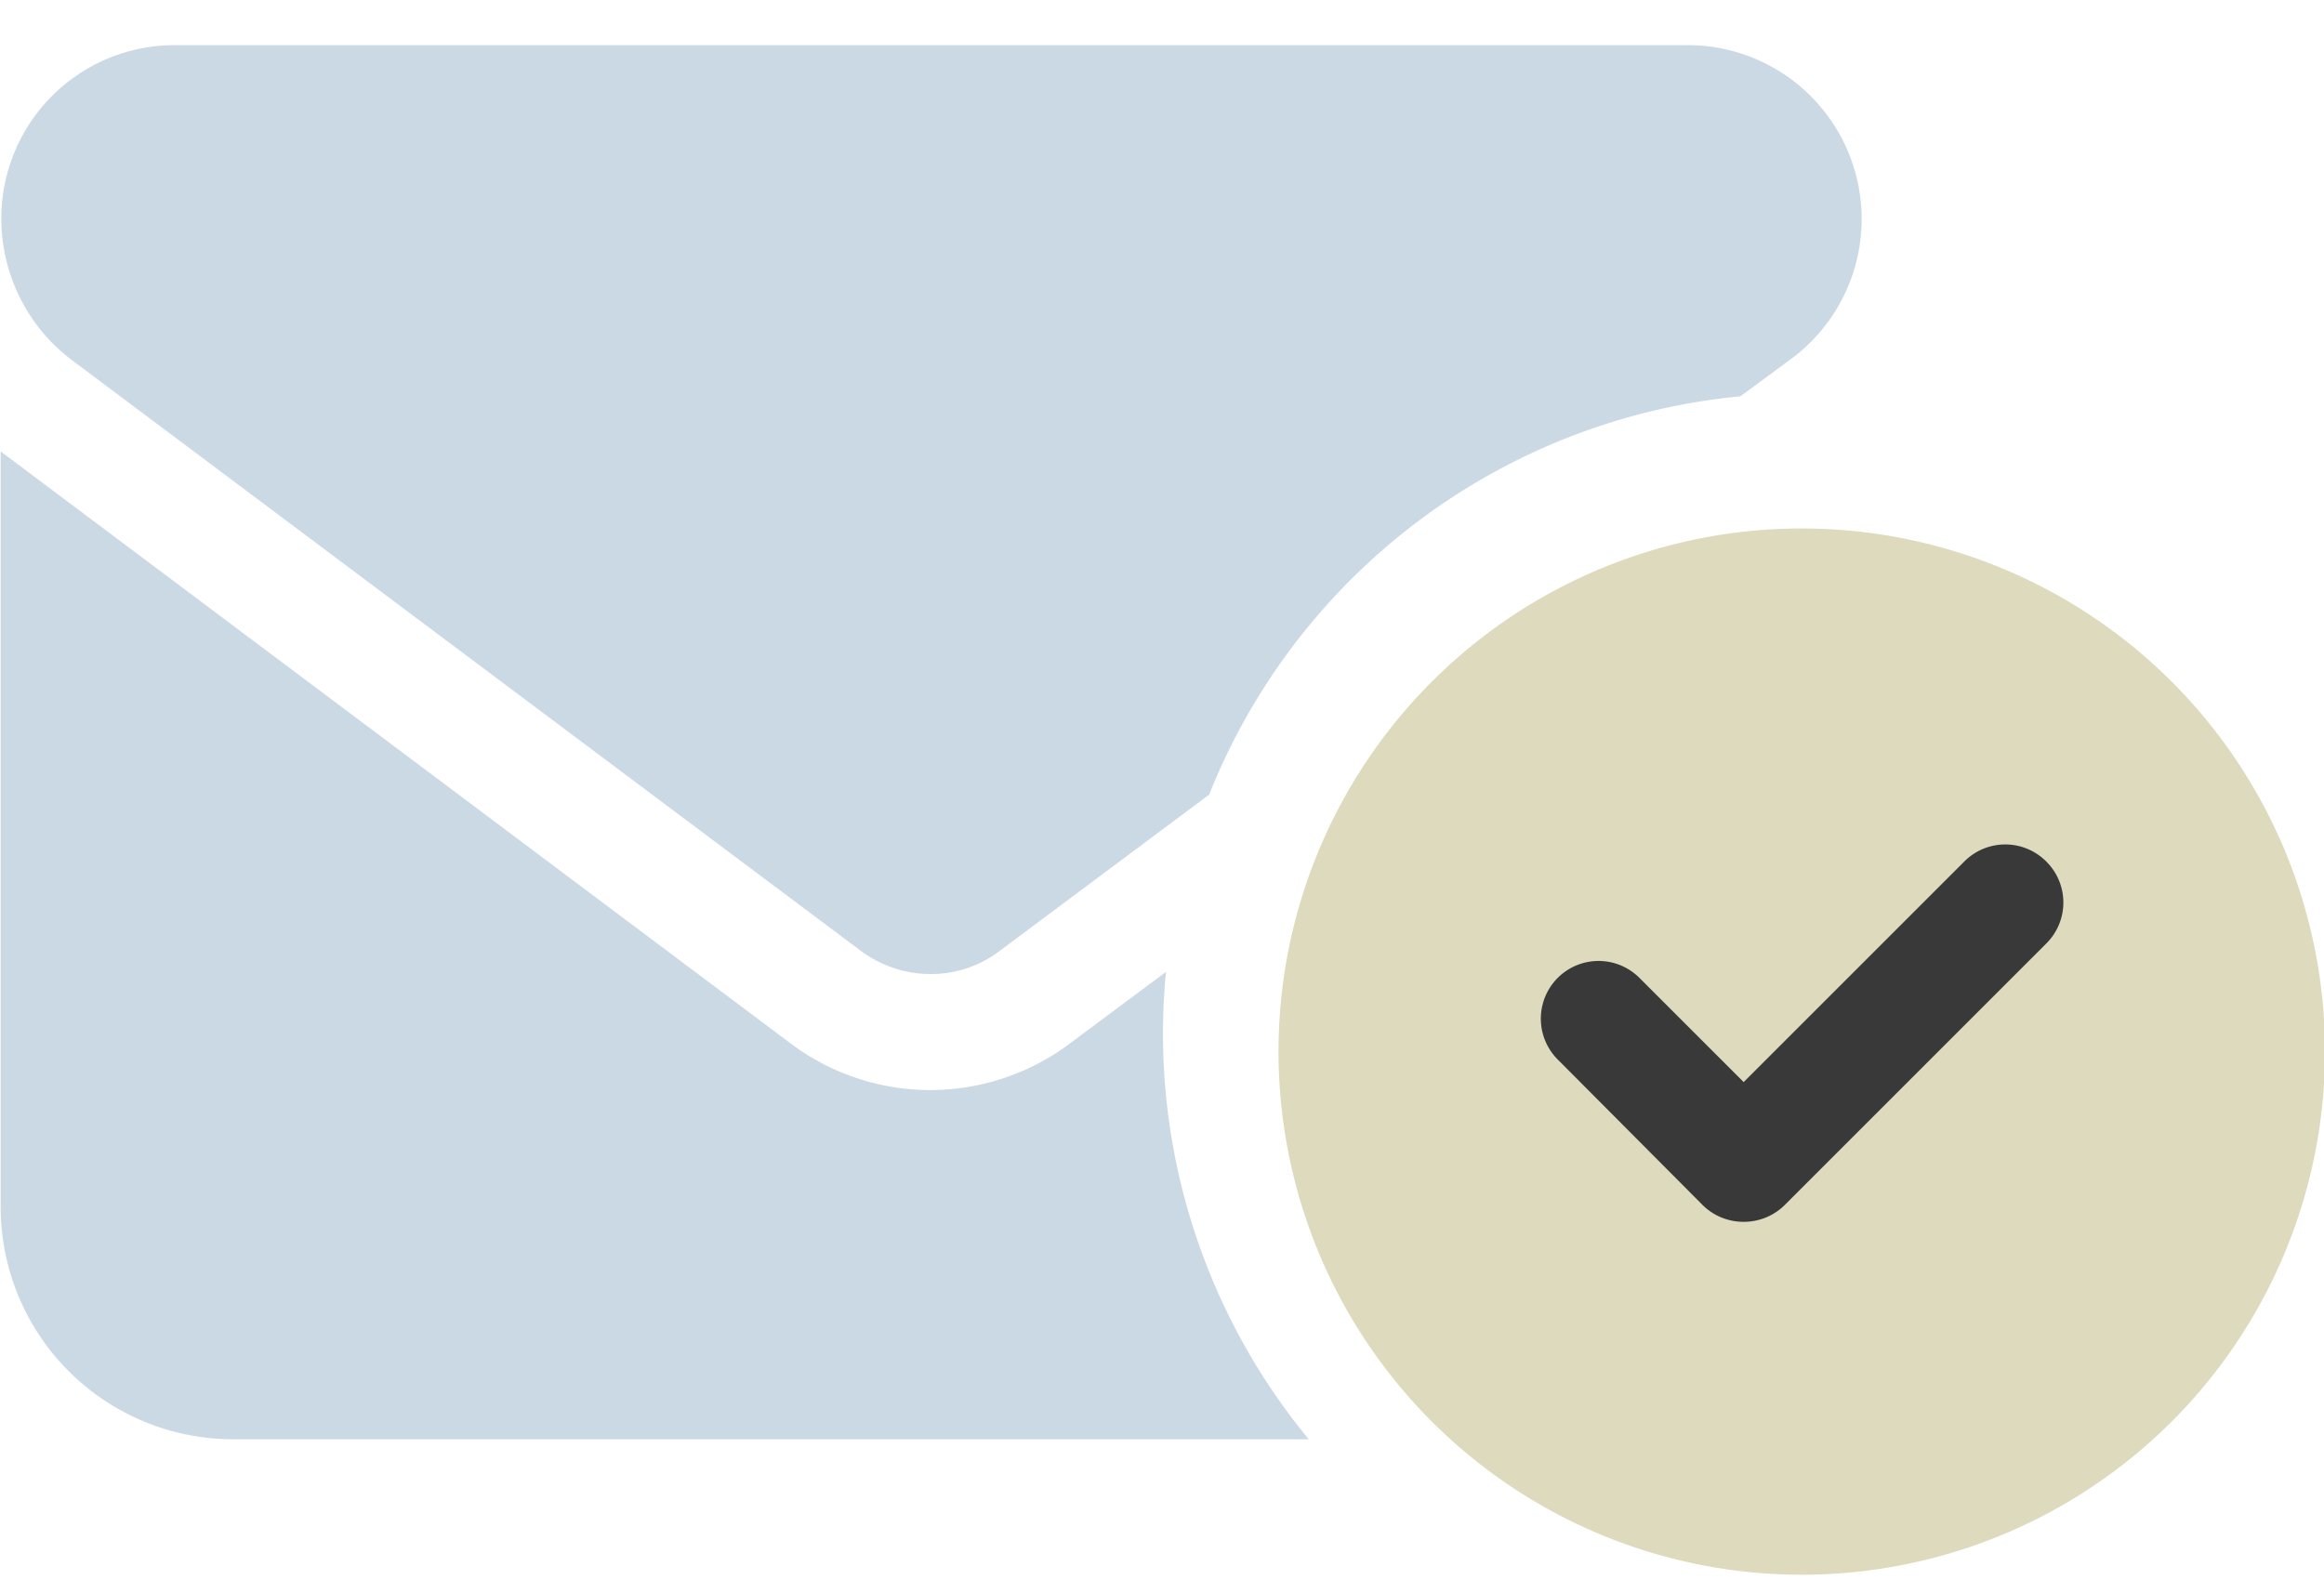<svg xmlns="http://www.w3.org/2000/svg" xml:space="preserve" fill-rule="evenodd" stroke-linejoin="round" stroke-miterlimit="2" clip-rule="evenodd" viewBox="0 0 35 24">
  <path fill="#cbd9e5" d="m16.11 15.72 1.45-1.08a9.6 9.6 0 0 0 2.15 7.04H3.51a3.5 3.5 0 0 1-3.5-3.5V6.8l11.9 8.92a3.5 3.5 0 0 0 4.2 0ZM25.4.68a2.62 2.62 0 0 1 1.57 4.73l-.76.56a9.59 9.59 0 0 0-8 6l-3.15 2.35c-.61.47-1.47.47-2.1 0L1.05 5.4A2.67 2.67 0 0 1 .02 3.3 2.61 2.61 0 0 1 2.63.68H25.4Z"/>
  <path fill="#dddabd" d="M35.01 15.56a7.88 7.88 0 1 1-15.75 0 7.88 7.88 0 0 1 15.75 0Z"/>
  <path fill="#393939" d="m29.58 12.98-3.32 3.32-1.57-1.57a.87.87 0 0 0-1.23 0 .87.87 0 0 0 0 1.23l2.18 2.19c.34.34.9.34 1.24 0l3.94-3.94a.87.87 0 0 0 0-1.23.87.87 0 0 0-1.24 0Z"/>
</svg>